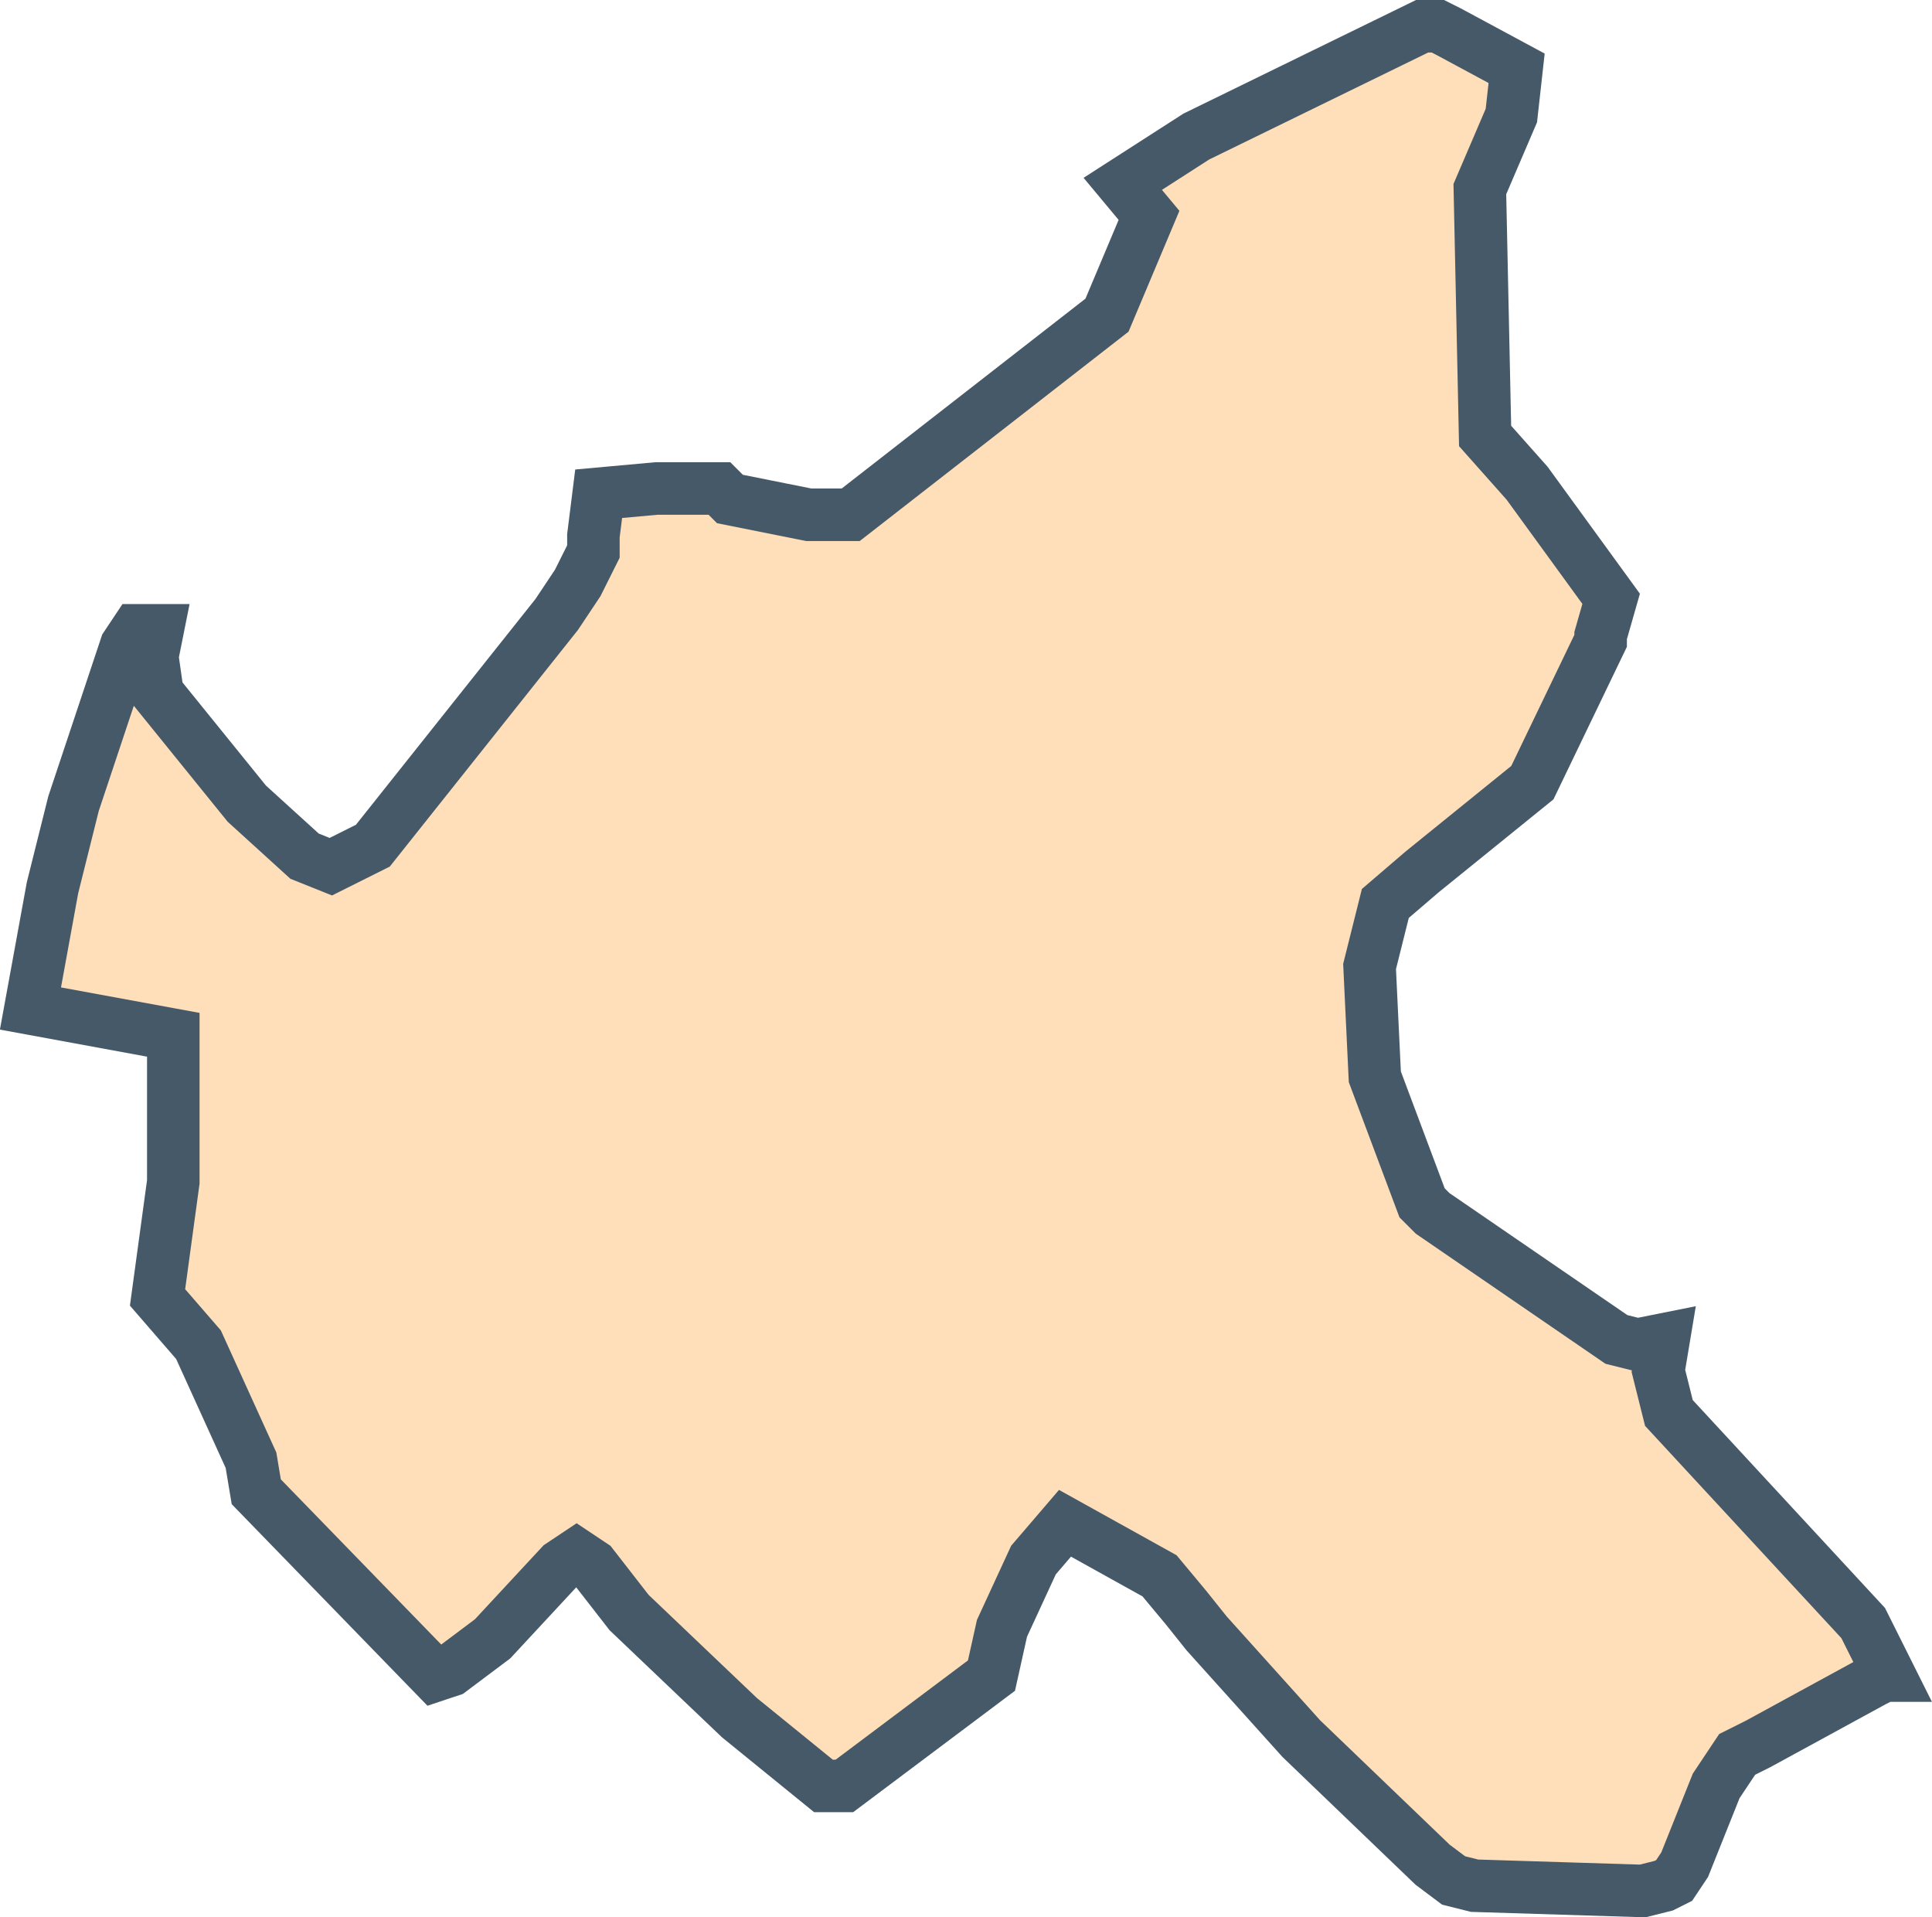 <svg xmlns="http://www.w3.org/2000/svg" viewBox="0 0 36.79 36.5"><defs><style>.cls-1{fill:#ffdfba;stroke:#465968;stroke-miterlimit:10;}</style></defs><g id="Ebene_2" data-name="Ebene 2"><g id="Bundesrepublik_Deutschland" data-name="Bundesrepublik Deutschland"><path id="HH" class="cls-1" d="M.58,19.2,1,16.9l.4-1.6.3-.9.7-2.1.2-.3H3l-.1.5.1.7,1.7,2.1,1.1,1,.5.2.8-.4,3.5-4.4.4-.6.3-.6v-.3l.1-.8,1.1-.1h1.2l.2.2,1,.2.5.1h.8L21.08,6l.8-1.9-.5-.6,1.4-.9L27.08.5h.3l.2.1,1.3.7-.1.9-.6,1.4.1,4.7.8.9,1.6,2.2-.2.7v.1l-1.3,2.7-2.1,1.7-.7.6-.3,1.2.1,2.1.9,2.4.2.2,3.5,2.4.4.1.5-.1-.1.6.2.8,3.7,4,.5,1h-.1l-.2.1-2.2,1.2-.4.2-.2.3-.2.3-.6,1.5-.2.3-.2.1-.4.1-3.2-.1-.4-.1-.4-.3-2.5-2.4-1.8-2-.4-.5-.5-.6-1.8-1-.6.7-.6,1.3-.2.9L16.08,34h-.4l-1.6-1.3-2.1-2-.7-.9-.3-.2-.3.2-1.3,1.4-.8.6-.3.1-3.4-3.5-.1-.6-1-2.2L3,24.7l.3-2.2V19.7Z"/></g></g></svg>